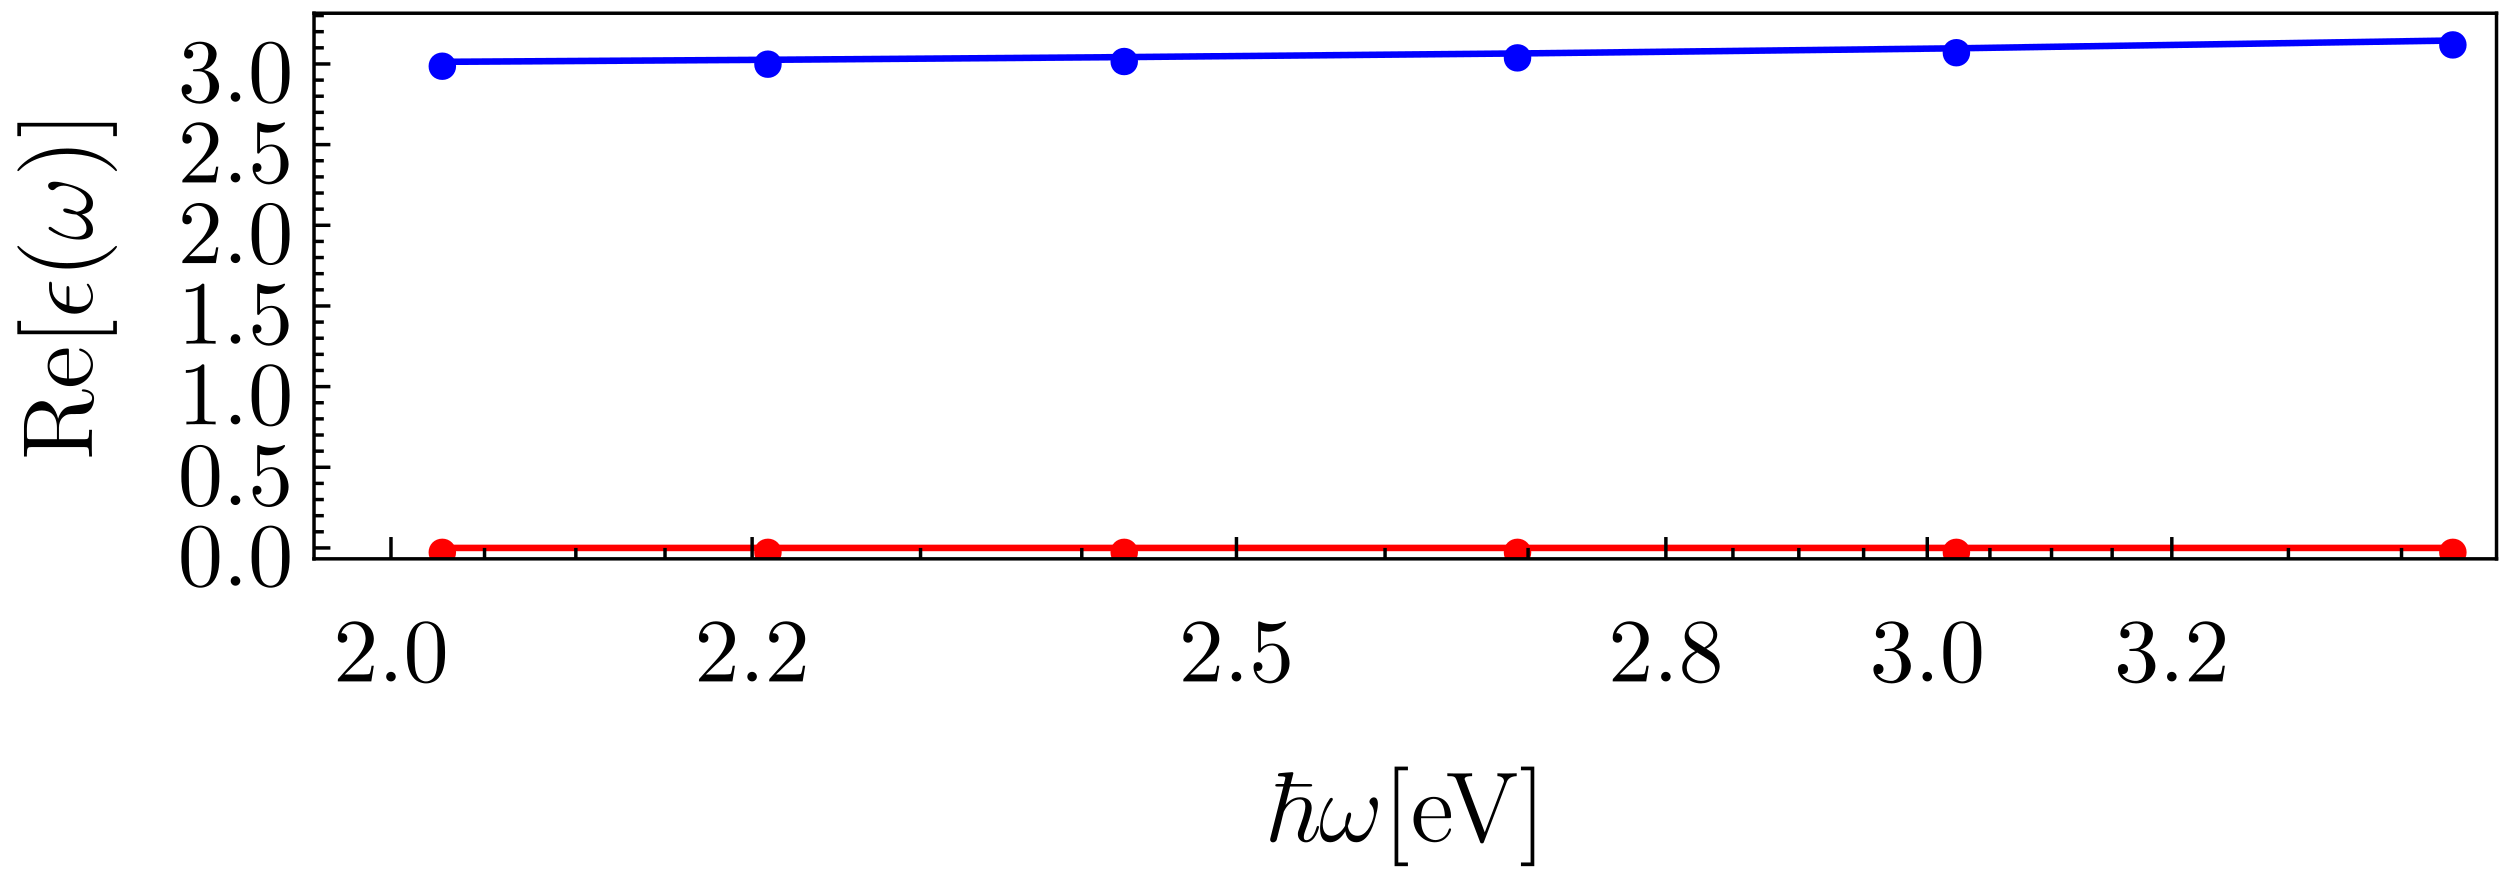 <?xml version="1.0" encoding="UTF-8"?>
<svg xmlns="http://www.w3.org/2000/svg" xmlns:xlink="http://www.w3.org/1999/xlink" width="360pt" height="128pt" viewBox="0 0 360 128" version="1.1">
<defs>
<g>
<symbol overflow="visible" id="glyph0-0">
<path style="stroke:none;" d="M 0.625 0 L 0.625 -8 L 4.375 -8 L 4.375 0 Z M 1.25 -0.625 L 3.75 -0.625 L 3.75 -7.375 L 1.25 -7.375 Z M 1.25 -0.625 "/>
</symbol>
<symbol overflow="visible" id="glyph0-1">
<path style="stroke:none;" d="M 4.98 -2.832 C 4.98 -2.551 4.926 -2.293 4.824 -2.055 C 4.719 -1.812 4.578 -1.605 4.402 -1.43 C 4.223 -1.25 4.016 -1.109 3.773 -1.012 C 3.531 -0.906 3.273 -0.855 3 -0.859 C 2.715 -0.855 2.449 -0.906 2.211 -1.008 C 1.969 -1.105 1.762 -1.242 1.586 -1.418 C 1.41 -1.594 1.273 -1.801 1.172 -2.043 C 1.07 -2.281 1.02 -2.543 1.02 -2.832 C 1.02 -3.113 1.07 -3.375 1.172 -3.617 C 1.273 -3.855 1.41 -4.066 1.586 -4.242 C 1.762 -4.418 1.969 -4.555 2.211 -4.656 C 2.449 -4.754 2.715 -4.805 3 -4.809 C 3.273 -4.805 3.531 -4.754 3.773 -4.656 C 4.016 -4.551 4.223 -4.41 4.402 -4.234 C 4.578 -4.051 4.719 -3.84 4.824 -3.605 C 4.926 -3.363 4.98 -3.105 4.98 -2.832 Z M 4.98 -2.832 "/>
</symbol>
<symbol overflow="visible" id="glyph1-0">
<path style="stroke:none;" d=""/>
</symbol>
<symbol overflow="visible" id="glyph1-1">
<path style="stroke:none;" d="M 5.836 -2.262 L 5.512 -2.262 C 5.477 -2.055 5.438 -1.836 5.395 -1.609 C 5.344 -1.379 5.289 -1.211 5.227 -1.105 C 5.188 -1.07 5.086 -1.047 4.93 -1.031 C 4.766 -1.016 4.598 -1.004 4.418 -1.004 C 4.238 -0.996 4.094 -0.996 3.992 -1 L 1.652 -1 L 3.027 -2.34 C 3.699 -2.926 4.242 -3.426 4.656 -3.832 C 5.066 -4.238 5.367 -4.617 5.559 -4.973 C 5.742 -5.32 5.836 -5.707 5.836 -6.137 C 5.82 -6.887 5.559 -7.492 5.051 -7.949 C 4.543 -8.406 3.887 -8.641 3.082 -8.656 C 2.59 -8.645 2.16 -8.527 1.797 -8.305 C 1.434 -8.074 1.152 -7.785 0.953 -7.43 C 0.754 -7.07 0.652 -6.695 0.652 -6.305 C 0.656 -6.066 0.715 -5.895 0.82 -5.793 C 0.926 -5.688 1.031 -5.625 1.145 -5.602 C 1.25 -5.578 1.316 -5.57 1.34 -5.578 C 1.461 -5.57 1.602 -5.617 1.758 -5.723 C 1.914 -5.82 2 -6 2.016 -6.266 C 2.016 -6.438 1.957 -6.594 1.84 -6.73 C 1.723 -6.859 1.551 -6.93 1.324 -6.941 C 1.273 -6.938 1.234 -6.938 1.215 -6.938 C 1.191 -6.938 1.172 -6.934 1.156 -6.93 C 1.309 -7.352 1.547 -7.68 1.863 -7.91 C 2.176 -8.137 2.523 -8.25 2.91 -8.254 C 3.305 -8.246 3.633 -8.141 3.891 -7.941 C 4.148 -7.738 4.34 -7.48 4.465 -7.16 C 4.59 -6.84 4.652 -6.496 4.656 -6.137 C 4.641 -5.605 4.5 -5.098 4.238 -4.609 C 3.973 -4.117 3.656 -3.668 3.289 -3.262 L 0.793 -0.48 C 0.723 -0.418 0.684 -0.359 0.668 -0.305 C 0.652 -0.25 0.645 -0.148 0.652 0 L 5.473 0 Z M 5.836 -2.262 "/>
</symbol>
<symbol overflow="visible" id="glyph1-2">
<path style="stroke:none;" d="M 2.496 -0.688 C 2.488 -0.879 2.418 -1.043 2.293 -1.176 C 2.16 -1.305 2 -1.371 1.809 -1.379 C 1.609 -1.371 1.445 -1.305 1.32 -1.176 C 1.188 -1.043 1.121 -0.879 1.117 -0.688 C 1.121 -0.492 1.188 -0.332 1.32 -0.203 C 1.445 -0.07 1.609 -0.004 1.809 0 C 2 -0.004 2.16 -0.07 2.293 -0.203 C 2.418 -0.332 2.488 -0.492 2.496 -0.688 Z M 2.496 -0.688 "/>
</symbol>
<symbol overflow="visible" id="glyph1-3">
<path style="stroke:none;" d="M 5.98 -4.16 C 5.984 -4.68 5.953 -5.195 5.887 -5.711 C 5.82 -6.223 5.68 -6.719 5.461 -7.203 C 5.141 -7.805 4.766 -8.203 4.336 -8.398 C 3.906 -8.586 3.543 -8.672 3.25 -8.656 C 2.844 -8.664 2.434 -8.559 2.023 -8.336 C 1.609 -8.109 1.266 -7.703 0.988 -7.113 C 0.781 -6.66 0.648 -6.184 0.59 -5.688 C 0.527 -5.188 0.5 -4.68 0.508 -4.16 C 0.496 -3.664 0.527 -3.141 0.602 -2.598 C 0.668 -2.051 0.832 -1.527 1.094 -1.027 C 1.383 -0.508 1.73 -0.16 2.133 0.023 C 2.535 0.207 2.902 0.293 3.238 0.285 C 3.602 0.297 3.992 0.203 4.414 -0.004 C 4.832 -0.211 5.195 -0.617 5.5 -1.223 C 5.699 -1.672 5.832 -2.145 5.895 -2.641 C 5.957 -3.137 5.984 -3.645 5.98 -4.16 Z M 4.902 -4.316 C 4.902 -3.828 4.895 -3.359 4.883 -2.914 C 4.867 -2.465 4.828 -2.035 4.758 -1.625 C 4.645 -1.012 4.438 -0.586 4.145 -0.348 C 3.844 -0.105 3.543 0.008 3.238 0 C 2.965 0.012 2.68 -0.094 2.379 -0.316 C 2.078 -0.543 1.859 -0.961 1.727 -1.574 C 1.656 -1.977 1.613 -2.434 1.602 -2.949 C 1.586 -3.457 1.582 -3.914 1.586 -4.316 C 1.582 -4.734 1.586 -5.148 1.598 -5.559 C 1.605 -5.969 1.637 -6.352 1.688 -6.707 C 1.777 -7.211 1.922 -7.582 2.125 -7.824 C 2.324 -8.059 2.531 -8.215 2.746 -8.285 C 2.953 -8.352 3.117 -8.379 3.238 -8.371 C 3.383 -8.375 3.559 -8.34 3.77 -8.262 C 3.973 -8.184 4.172 -8.035 4.359 -7.816 C 4.543 -7.598 4.68 -7.273 4.773 -6.852 C 4.832 -6.477 4.867 -6.066 4.883 -5.617 C 4.895 -5.168 4.902 -4.734 4.902 -4.316 Z M 4.902 -4.316 "/>
</symbol>
<symbol overflow="visible" id="glyph1-4">
<path style="stroke:none;" d="M 5.836 -2.613 C 5.828 -3.137 5.719 -3.609 5.508 -4.039 C 5.293 -4.461 5 -4.805 4.629 -5.062 C 4.258 -5.32 3.836 -5.453 3.367 -5.461 C 3.051 -5.461 2.754 -5.406 2.48 -5.297 C 2.199 -5.188 1.945 -5.02 1.719 -4.797 L 1.719 -7.332 C 1.848 -7.285 2.012 -7.25 2.211 -7.219 C 2.402 -7.184 2.605 -7.164 2.82 -7.164 C 3.352 -7.176 3.805 -7.281 4.18 -7.477 C 4.551 -7.672 4.836 -7.875 5.035 -8.09 C 5.227 -8.301 5.324 -8.441 5.328 -8.516 C 5.324 -8.551 5.316 -8.586 5.297 -8.613 C 5.273 -8.641 5.238 -8.652 5.199 -8.656 C 5.195 -8.656 5.188 -8.656 5.172 -8.652 C 5.152 -8.645 5.129 -8.633 5.098 -8.617 C 4.965 -8.551 4.746 -8.473 4.441 -8.387 C 4.137 -8.293 3.766 -8.246 3.328 -8.242 C 3.066 -8.238 2.789 -8.266 2.496 -8.32 C 2.203 -8.375 1.902 -8.469 1.598 -8.605 C 1.543 -8.621 1.504 -8.633 1.48 -8.637 C 1.453 -8.641 1.441 -8.641 1.441 -8.645 C 1.379 -8.641 1.34 -8.617 1.328 -8.566 C 1.312 -8.512 1.309 -8.434 1.312 -8.332 L 1.312 -4.484 C 1.309 -4.367 1.316 -4.281 1.336 -4.227 C 1.352 -4.168 1.402 -4.145 1.496 -4.148 C 1.535 -4.148 1.57 -4.156 1.594 -4.176 C 1.617 -4.195 1.641 -4.227 1.664 -4.266 C 1.711 -4.34 1.797 -4.445 1.93 -4.59 C 2.055 -4.73 2.234 -4.863 2.469 -4.984 C 2.695 -5.102 2.988 -5.164 3.34 -5.176 C 3.676 -5.152 3.93 -5.043 4.105 -4.844 C 4.281 -4.645 4.395 -4.477 4.445 -4.344 C 4.543 -4.102 4.609 -3.852 4.641 -3.586 C 4.672 -3.32 4.684 -3.023 4.68 -2.703 C 4.684 -2.461 4.672 -2.176 4.641 -1.848 C 4.609 -1.512 4.516 -1.203 4.367 -0.922 C 4.207 -0.664 4.012 -0.461 3.777 -0.309 C 3.539 -0.156 3.273 -0.078 2.977 -0.078 C 2.492 -0.086 2.082 -0.234 1.746 -0.52 C 1.41 -0.797 1.184 -1.137 1.066 -1.535 C 1.082 -1.527 1.105 -1.52 1.137 -1.516 C 1.168 -1.508 1.215 -1.504 1.285 -1.508 C 1.496 -1.512 1.66 -1.582 1.773 -1.711 C 1.879 -1.836 1.934 -1.98 1.938 -2.145 C 1.934 -2.309 1.879 -2.453 1.773 -2.578 C 1.66 -2.703 1.496 -2.77 1.285 -2.781 C 1.176 -2.785 1.047 -2.746 0.898 -2.66 C 0.742 -2.57 0.66 -2.379 0.652 -2.094 C 0.648 -1.707 0.742 -1.336 0.934 -0.977 C 1.121 -0.613 1.395 -0.316 1.746 -0.082 C 2.098 0.152 2.516 0.273 3.004 0.285 C 3.508 0.277 3.977 0.152 4.406 -0.098 C 4.832 -0.348 5.172 -0.691 5.434 -1.129 C 5.691 -1.562 5.828 -2.059 5.836 -2.613 Z M 5.836 -2.613 "/>
</symbol>
<symbol overflow="visible" id="glyph1-5">
<path style="stroke:none;" d="M 5.941 -2.184 C 5.941 -2.418 5.895 -2.676 5.805 -2.953 C 5.711 -3.227 5.543 -3.5 5.305 -3.781 C 5.191 -3.906 5.051 -4.031 4.879 -4.152 C 4.703 -4.27 4.414 -4.453 4.016 -4.707 C 4.488 -4.941 4.867 -5.23 5.152 -5.57 C 5.434 -5.906 5.582 -6.289 5.59 -6.723 C 5.582 -7.117 5.465 -7.461 5.246 -7.754 C 5.02 -8.039 4.734 -8.262 4.383 -8.422 C 4.027 -8.574 3.648 -8.652 3.25 -8.656 C 2.582 -8.641 2.027 -8.434 1.586 -8.027 C 1.141 -7.621 0.91 -7.105 0.898 -6.488 C 0.883 -6.359 0.91 -6.168 0.977 -5.914 C 1.039 -5.652 1.203 -5.367 1.469 -5.059 C 1.551 -4.969 1.688 -4.859 1.875 -4.73 C 2.062 -4.594 2.242 -4.469 2.418 -4.355 C 2.156 -4.227 1.883 -4.059 1.598 -3.852 C 1.309 -3.641 1.062 -3.383 0.863 -3.07 C 0.656 -2.758 0.551 -2.387 0.547 -1.961 C 0.551 -1.496 0.684 -1.098 0.941 -0.766 C 1.195 -0.43 1.527 -0.176 1.934 0.008 C 2.34 0.188 2.773 0.281 3.238 0.285 C 3.992 0.266 4.625 0.031 5.141 -0.426 C 5.648 -0.883 5.918 -1.469 5.941 -2.184 Z M 5.02 -6.723 C 5.012 -6.348 4.895 -6.008 4.668 -5.703 C 4.438 -5.391 4.125 -5.125 3.73 -4.902 L 2.117 -5.941 C 1.828 -6.141 1.648 -6.336 1.57 -6.531 C 1.492 -6.723 1.457 -6.879 1.469 -6.996 C 1.48 -7.395 1.66 -7.715 2.004 -7.961 C 2.348 -8.199 2.758 -8.324 3.238 -8.332 C 3.727 -8.324 4.141 -8.172 4.484 -7.879 C 4.82 -7.582 5 -7.195 5.02 -6.723 Z M 5.293 -1.715 C 5.27 -1.223 5.062 -0.828 4.672 -0.535 C 4.273 -0.234 3.801 -0.082 3.25 -0.078 C 2.672 -0.086 2.188 -0.266 1.801 -0.613 C 1.41 -0.961 1.211 -1.41 1.195 -1.961 C 1.188 -2.344 1.301 -2.727 1.543 -3.113 C 1.777 -3.496 2.168 -3.848 2.715 -4.16 L 4.316 -3.145 C 4.516 -3.023 4.723 -2.852 4.941 -2.633 C 5.152 -2.406 5.27 -2.102 5.293 -1.715 Z M 5.293 -1.715 "/>
</symbol>
<symbol overflow="visible" id="glyph1-6">
<path style="stroke:none;" d="M 5.941 -2.223 C 5.934 -2.766 5.738 -3.258 5.359 -3.695 C 4.98 -4.129 4.449 -4.422 3.77 -4.574 C 4.309 -4.758 4.746 -5.055 5.078 -5.465 C 5.406 -5.875 5.578 -6.34 5.59 -6.863 C 5.566 -7.402 5.324 -7.836 4.863 -8.16 C 4.398 -8.48 3.844 -8.645 3.199 -8.656 C 2.527 -8.641 1.977 -8.473 1.555 -8.145 C 1.125 -7.812 0.906 -7.395 0.898 -6.891 C 0.898 -6.672 0.961 -6.504 1.086 -6.391 C 1.207 -6.273 1.367 -6.215 1.562 -6.215 C 1.762 -6.219 1.922 -6.281 2.043 -6.406 C 2.156 -6.523 2.215 -6.684 2.223 -6.879 C 2.199 -7.188 2.09 -7.375 1.895 -7.445 C 1.691 -7.512 1.535 -7.539 1.418 -7.527 C 1.637 -7.836 1.914 -8.051 2.258 -8.168 C 2.594 -8.285 2.891 -8.34 3.145 -8.332 C 3.43 -8.344 3.703 -8.246 3.969 -8.043 C 4.23 -7.836 4.375 -7.449 4.395 -6.879 C 4.398 -6.781 4.379 -6.582 4.336 -6.289 C 4.293 -5.992 4.191 -5.695 4.031 -5.395 C 3.828 -5.094 3.625 -4.906 3.426 -4.828 C 3.219 -4.75 3.035 -4.711 2.871 -4.719 C 2.809 -4.707 2.723 -4.699 2.613 -4.691 C 2.504 -4.68 2.422 -4.676 2.367 -4.68 C 2.312 -4.672 2.266 -4.66 2.23 -4.645 C 2.191 -4.625 2.172 -4.586 2.172 -4.523 C 2.168 -4.453 2.191 -4.41 2.246 -4.398 C 2.293 -4.383 2.375 -4.379 2.484 -4.383 L 3.055 -4.383 C 3.582 -4.371 3.973 -4.168 4.227 -3.781 C 4.477 -3.387 4.602 -2.867 4.602 -2.223 C 4.59 -1.637 4.508 -1.191 4.348 -0.879 C 4.184 -0.566 3.988 -0.352 3.766 -0.238 C 3.539 -0.121 3.328 -0.066 3.133 -0.078 C 2.832 -0.066 2.488 -0.137 2.098 -0.281 C 1.707 -0.426 1.387 -0.688 1.145 -1.066 C 1.375 -1.035 1.574 -1.082 1.742 -1.215 C 1.906 -1.34 1.996 -1.531 2.004 -1.781 C 1.996 -2.016 1.918 -2.195 1.777 -2.32 C 1.633 -2.445 1.465 -2.508 1.273 -2.508 C 1.102 -2.512 0.941 -2.457 0.793 -2.344 C 0.637 -2.23 0.555 -2.031 0.547 -1.754 C 0.562 -1.148 0.824 -0.66 1.328 -0.289 C 1.824 0.086 2.438 0.273 3.172 0.285 C 3.703 0.277 4.18 0.16 4.594 -0.07 C 5.008 -0.301 5.332 -0.605 5.574 -0.984 C 5.809 -1.359 5.934 -1.77 5.941 -2.223 Z M 5.941 -2.223 "/>
</symbol>
<symbol overflow="visible" id="glyph1-7">
<path style="stroke:none;" d="M 5.445 0 L 5.445 -0.402 L 5.031 -0.402 C 4.645 -0.398 4.367 -0.418 4.195 -0.457 C 4.023 -0.496 3.914 -0.559 3.875 -0.652 C 3.828 -0.738 3.812 -0.863 3.82 -1.027 L 3.82 -8.32 C 3.828 -8.469 3.816 -8.562 3.785 -8.605 C 3.754 -8.641 3.664 -8.656 3.523 -8.656 C 3.242 -8.383 2.949 -8.188 2.645 -8.07 C 2.332 -7.949 2.043 -7.879 1.777 -7.855 C 1.504 -7.828 1.297 -7.816 1.156 -7.824 L 1.156 -7.422 C 1.297 -7.414 1.531 -7.43 1.852 -7.465 C 2.172 -7.5 2.508 -7.598 2.859 -7.762 L 2.859 -1.027 C 2.867 -0.867 2.848 -0.746 2.805 -0.656 C 2.762 -0.562 2.656 -0.496 2.484 -0.461 C 2.312 -0.418 2.035 -0.398 1.652 -0.402 L 1.234 -0.402 L 1.234 0 C 1.395 -0.012 1.605 -0.02 1.867 -0.027 C 2.129 -0.031 2.395 -0.035 2.664 -0.035 C 2.934 -0.035 3.16 -0.035 3.34 -0.039 C 3.52 -0.035 3.742 -0.035 4.016 -0.035 C 4.281 -0.035 4.547 -0.031 4.812 -0.027 C 5.07 -0.02 5.281 -0.012 5.445 0 Z M 5.445 0 "/>
</symbol>
</g>
<clipPath id="clip1">
  <path d="M 59 1.68 L 358 1.68 L 358 14 L 59 14 Z M 59 1.68 "/>
</clipPath>
<clipPath id="clip2">
  <path d="M 61 77 L 66 77 L 66 80.398 L 61 80.398 Z M 61 77 "/>
</clipPath>
<clipPath id="clip3">
  <path d="M 108 77 L 113 77 L 113 80.398 L 108 80.398 Z M 108 77 "/>
</clipPath>
<clipPath id="clip4">
  <path d="M 159 77 L 164 77 L 164 80.398 L 159 80.398 Z M 159 77 "/>
</clipPath>
<clipPath id="clip5">
  <path d="M 216 77 L 221 77 L 221 80.398 L 216 80.398 Z M 216 77 "/>
</clipPath>
<clipPath id="clip6">
  <path d="M 279 77 L 284 77 L 284 80.398 L 279 80.398 Z M 279 77 "/>
</clipPath>
<clipPath id="clip7">
  <path d="M 351 77 L 356 77 L 356 80.398 L 351 80.398 Z M 351 77 "/>
</clipPath>
</defs>
<g id="surface46">
<g clip-path="url(#clip1)" clip-rule="nonzero">
<path style="fill:none;stroke-width:0.943;stroke-linecap:square;stroke-linejoin:miter;stroke:rgb(0%,0%,99.998%);stroke-opacity:1;stroke-miterlimit:3.25;" d="M 63.695 8.902 L 110.586 8.609 L 161.891 8.223 L 218.523 7.699 L 281.723 6.957 L 353.215 5.832 "/>
</g>
<path style="fill:none;stroke-width:0.943;stroke-linecap:square;stroke-linejoin:miter;stroke:rgb(99.998%,0%,0%);stroke-opacity:1;stroke-miterlimit:3.25;" d="M 63.695 78.902 L 353.215 78.902 "/>
<g style="fill:rgb(0%,0%,99.998%);fill-opacity:1;">
  <use xlink:href="#glyph0-1" x="60.695" y="12.368"/>
</g>
<g style="fill:rgb(0%,0%,99.998%);fill-opacity:1;">
  <use xlink:href="#glyph0-1" x="107.586" y="12.075"/>
</g>
<g style="fill:rgb(0%,0%,99.998%);fill-opacity:1;">
  <use xlink:href="#glyph0-1" x="158.89" y="11.691"/>
</g>
<g style="fill:rgb(0%,0%,99.998%);fill-opacity:1;">
  <use xlink:href="#glyph0-1" x="215.523" y="11.168"/>
</g>
<g style="fill:rgb(0%,0%,99.998%);fill-opacity:1;">
  <use xlink:href="#glyph0-1" x="278.723" y="10.423"/>
</g>
<g style="fill:rgb(0%,0%,99.998%);fill-opacity:1;">
  <use xlink:href="#glyph0-1" x="350.214" y="9.3"/>
</g>
<g clip-path="url(#clip2)" clip-rule="nonzero">
<g style="fill:rgb(99.998%,0%,0%);fill-opacity:1;">
  <use xlink:href="#glyph0-1" x="60.695" y="82.37"/>
</g>
</g>
<g clip-path="url(#clip3)" clip-rule="nonzero">
<g style="fill:rgb(99.998%,0%,0%);fill-opacity:1;">
  <use xlink:href="#glyph0-1" x="107.586" y="82.37"/>
</g>
</g>
<g clip-path="url(#clip4)" clip-rule="nonzero">
<g style="fill:rgb(99.998%,0%,0%);fill-opacity:1;">
  <use xlink:href="#glyph0-1" x="158.89" y="82.37"/>
</g>
</g>
<g clip-path="url(#clip5)" clip-rule="nonzero">
<g style="fill:rgb(99.998%,0%,0%);fill-opacity:1;">
  <use xlink:href="#glyph0-1" x="215.523" y="82.37"/>
</g>
</g>
<g clip-path="url(#clip6)" clip-rule="nonzero">
<g style="fill:rgb(99.998%,0%,0%);fill-opacity:1;">
  <use xlink:href="#glyph0-1" x="278.723" y="82.37"/>
</g>
</g>
<g clip-path="url(#clip7)" clip-rule="nonzero">
<g style="fill:rgb(99.998%,0%,0%);fill-opacity:1;">
  <use xlink:href="#glyph0-1" x="350.214" y="82.37"/>
</g>
</g>
<path style="fill:none;stroke-width:0.5;stroke-linecap:square;stroke-linejoin:miter;stroke:rgb(0%,0%,0%);stroke-opacity:1;stroke-miterlimit:3.25;" d="M 359.5 80.473 L 45.219 80.473 "/>
<path style="fill:none;stroke-width:0.5;stroke-linecap:square;stroke-linejoin:miter;stroke:rgb(0%,0%,0%);stroke-opacity:1;stroke-miterlimit:3.25;" d="M 45.219 80.473 L 45.219 1.906 "/>
<path style="fill:none;stroke-width:0.5;stroke-linecap:square;stroke-linejoin:miter;stroke:rgb(0%,0%,0%);stroke-opacity:1;stroke-miterlimit:3.25;" d="M 45.219 1.906 L 359.5 1.906 "/>
<path style="fill:none;stroke-width:0.5;stroke-linecap:square;stroke-linejoin:miter;stroke:rgb(0%,0%,0%);stroke-opacity:1;stroke-miterlimit:3.25;" d="M 359.5 1.906 L 359.5 80.473 "/>
<path style="fill:none;stroke-width:0.5;stroke-linecap:butt;stroke-linejoin:miter;stroke:rgb(0%,0%,0%);stroke-opacity:1;stroke-miterlimit:3.25;" d="M 56.301 80.473 L 56.301 77.332 "/>
<g style="fill:rgb(0%,0%,0%);fill-opacity:1;">
  <use xlink:href="#glyph1-1" x="47.994" y="98.125"/>
  <use xlink:href="#glyph1-2" x="54.494" y="98.125"/>
  <use xlink:href="#glyph1-3" x="58.108" y="98.125"/>
</g>
<path style="fill:none;stroke-width:0.5;stroke-linecap:butt;stroke-linejoin:miter;stroke:rgb(0%,0%,0%);stroke-opacity:1;stroke-miterlimit:3.25;" d="M 108.305 80.473 L 108.305 77.332 "/>
<g style="fill:rgb(0%,0%,0%);fill-opacity:1;">
  <use xlink:href="#glyph1-1" x="99.997" y="98.125"/>
  <use xlink:href="#glyph1-2" x="106.497" y="98.125"/>
  <use xlink:href="#glyph1-1" x="110.111" y="98.125"/>
</g>
<path style="fill:none;stroke-width:0.5;stroke-linecap:butt;stroke-linejoin:miter;stroke:rgb(0%,0%,0%);stroke-opacity:1;stroke-miterlimit:3.25;" d="M 178.051 80.473 L 178.051 77.332 "/>
<g style="fill:rgb(0%,0%,0%);fill-opacity:1;">
  <use xlink:href="#glyph1-1" x="169.745" y="98.125"/>
  <use xlink:href="#glyph1-2" x="176.245" y="98.125"/>
  <use xlink:href="#glyph1-4" x="179.859" y="98.125"/>
</g>
<path style="fill:none;stroke-width:0.5;stroke-linecap:butt;stroke-linejoin:miter;stroke:rgb(0%,0%,0%);stroke-opacity:1;stroke-miterlimit:3.25;" d="M 239.887 80.473 L 239.887 77.332 "/>
<g style="fill:rgb(0%,0%,0%);fill-opacity:1;">
  <use xlink:href="#glyph1-1" x="231.579" y="98.125"/>
  <use xlink:href="#glyph1-2" x="238.079" y="98.125"/>
  <use xlink:href="#glyph1-5" x="241.693" y="98.125"/>
</g>
<path style="fill:none;stroke-width:0.5;stroke-linecap:butt;stroke-linejoin:miter;stroke:rgb(0%,0%,0%);stroke-opacity:1;stroke-miterlimit:3.25;" d="M 277.527 80.473 L 277.527 77.332 "/>
<g style="fill:rgb(0%,0%,0%);fill-opacity:1;">
  <use xlink:href="#glyph1-6" x="269.222" y="98.125"/>
  <use xlink:href="#glyph1-2" x="275.722" y="98.125"/>
  <use xlink:href="#glyph1-3" x="279.336" y="98.125"/>
</g>
<path style="fill:none;stroke-width:0.5;stroke-linecap:butt;stroke-linejoin:miter;stroke:rgb(0%,0%,0%);stroke-opacity:1;stroke-miterlimit:3.25;" d="M 312.742 80.473 L 312.742 77.332 "/>
<g style="fill:rgb(0%,0%,0%);fill-opacity:1;">
  <use xlink:href="#glyph1-6" x="304.436" y="98.125"/>
  <use xlink:href="#glyph1-2" x="310.936" y="98.125"/>
  <use xlink:href="#glyph1-1" x="314.55" y="98.125"/>
</g>
<path style="fill:none;stroke-width:0.5;stroke-linecap:butt;stroke-linejoin:miter;stroke:rgb(0%,0%,0%);stroke-opacity:1;stroke-miterlimit:3.25;" d="M 69.773 80.473 L 69.773 78.902 "/>
<path style="fill:none;stroke-width:0.5;stroke-linecap:butt;stroke-linejoin:miter;stroke:rgb(0%,0%,0%);stroke-opacity:1;stroke-miterlimit:3.25;" d="M 82.922 80.473 L 82.922 78.902 "/>
<path style="fill:none;stroke-width:0.5;stroke-linecap:butt;stroke-linejoin:miter;stroke:rgb(0%,0%,0%);stroke-opacity:1;stroke-miterlimit:3.25;" d="M 95.762 80.473 L 95.762 78.902 "/>
<path style="fill:none;stroke-width:0.5;stroke-linecap:butt;stroke-linejoin:miter;stroke:rgb(0%,0%,0%);stroke-opacity:1;stroke-miterlimit:3.25;" d="M 132.559 80.473 L 132.559 78.902 "/>
<path style="fill:none;stroke-width:0.5;stroke-linecap:butt;stroke-linejoin:miter;stroke:rgb(0%,0%,0%);stroke-opacity:1;stroke-miterlimit:3.25;" d="M 155.777 80.473 L 155.777 78.902 "/>
<path style="fill:none;stroke-width:0.5;stroke-linecap:butt;stroke-linejoin:miter;stroke:rgb(0%,0%,0%);stroke-opacity:1;stroke-miterlimit:3.25;" d="M 199.449 80.473 L 199.449 78.902 "/>
<path style="fill:none;stroke-width:0.5;stroke-linecap:butt;stroke-linejoin:miter;stroke:rgb(0%,0%,0%);stroke-opacity:1;stroke-miterlimit:3.25;" d="M 220.043 80.473 L 220.043 78.902 "/>
<path style="fill:none;stroke-width:0.5;stroke-linecap:butt;stroke-linejoin:miter;stroke:rgb(0%,0%,0%);stroke-opacity:1;stroke-miterlimit:3.25;" d="M 249.543 80.473 L 249.543 78.902 "/>
<path style="fill:none;stroke-width:0.5;stroke-linecap:butt;stroke-linejoin:miter;stroke:rgb(0%,0%,0%);stroke-opacity:1;stroke-miterlimit:3.25;" d="M 259.031 80.473 L 259.031 78.902 "/>
<path style="fill:none;stroke-width:0.5;stroke-linecap:butt;stroke-linejoin:miter;stroke:rgb(0%,0%,0%);stroke-opacity:1;stroke-miterlimit:3.25;" d="M 268.359 80.473 L 268.359 78.902 "/>
<path style="fill:none;stroke-width:0.5;stroke-linecap:butt;stroke-linejoin:miter;stroke:rgb(0%,0%,0%);stroke-opacity:1;stroke-miterlimit:3.25;" d="M 286.547 80.473 L 286.547 78.902 "/>
<path style="fill:none;stroke-width:0.5;stroke-linecap:butt;stroke-linejoin:miter;stroke:rgb(0%,0%,0%);stroke-opacity:1;stroke-miterlimit:3.25;" d="M 295.422 80.473 L 295.422 78.902 "/>
<path style="fill:none;stroke-width:0.5;stroke-linecap:butt;stroke-linejoin:miter;stroke:rgb(0%,0%,0%);stroke-opacity:1;stroke-miterlimit:3.25;" d="M 304.148 80.473 L 304.148 78.902 "/>
<path style="fill:none;stroke-width:0.5;stroke-linecap:butt;stroke-linejoin:miter;stroke:rgb(0%,0%,0%);stroke-opacity:1;stroke-miterlimit:3.25;" d="M 329.531 80.473 L 329.531 78.902 "/>
<path style="fill:none;stroke-width:0.5;stroke-linecap:butt;stroke-linejoin:miter;stroke:rgb(0%,0%,0%);stroke-opacity:1;stroke-miterlimit:3.25;" d="M 345.82 80.473 L 345.82 78.902 "/>
<path style="fill:none;stroke-width:0.5;stroke-linecap:butt;stroke-linejoin:miter;stroke:rgb(0%,0%,0%);stroke-opacity:1;stroke-miterlimit:3.25;" d="M 45.219 78.902 L 47.578 78.902 "/>
<g style="fill:rgb(0%,0%,0%);fill-opacity:1;">
  <use xlink:href="#glyph1-3" x="25.606" y="84.343"/>
  <use xlink:href="#glyph1-2" x="32.106" y="84.343"/>
  <use xlink:href="#glyph1-3" x="35.72" y="84.343"/>
</g>
<path style="fill:none;stroke-width:0.5;stroke-linecap:butt;stroke-linejoin:miter;stroke:rgb(0%,0%,0%);stroke-opacity:1;stroke-miterlimit:3.25;" d="M 45.219 76.578 L 46.633 76.578 "/>
<path style="fill:none;stroke-width:0.5;stroke-linecap:butt;stroke-linejoin:miter;stroke:rgb(0%,0%,0%);stroke-opacity:1;stroke-miterlimit:3.25;" d="M 45.219 74.258 L 46.633 74.258 "/>
<path style="fill:none;stroke-width:0.5;stroke-linecap:butt;stroke-linejoin:miter;stroke:rgb(0%,0%,0%);stroke-opacity:1;stroke-miterlimit:3.25;" d="M 45.219 71.934 L 46.633 71.934 "/>
<path style="fill:none;stroke-width:0.5;stroke-linecap:butt;stroke-linejoin:miter;stroke:rgb(0%,0%,0%);stroke-opacity:1;stroke-miterlimit:3.25;" d="M 45.219 69.609 L 46.633 69.609 "/>
<path style="fill:none;stroke-width:0.5;stroke-linecap:butt;stroke-linejoin:miter;stroke:rgb(0%,0%,0%);stroke-opacity:1;stroke-miterlimit:3.25;" d="M 45.219 67.289 L 47.578 67.289 "/>
<g style="fill:rgb(0%,0%,0%);fill-opacity:1;">
  <use xlink:href="#glyph1-3" x="25.606" y="72.728"/>
  <use xlink:href="#glyph1-2" x="32.106" y="72.728"/>
  <use xlink:href="#glyph1-4" x="35.72" y="72.728"/>
</g>
<path style="fill:none;stroke-width:0.5;stroke-linecap:butt;stroke-linejoin:miter;stroke:rgb(0%,0%,0%);stroke-opacity:1;stroke-miterlimit:3.25;" d="M 45.219 64.965 L 46.633 64.965 "/>
<path style="fill:none;stroke-width:0.5;stroke-linecap:butt;stroke-linejoin:miter;stroke:rgb(0%,0%,0%);stroke-opacity:1;stroke-miterlimit:3.25;" d="M 45.219 62.641 L 46.633 62.641 "/>
<path style="fill:none;stroke-width:0.5;stroke-linecap:butt;stroke-linejoin:miter;stroke:rgb(0%,0%,0%);stroke-opacity:1;stroke-miterlimit:3.25;" d="M 45.219 60.316 L 46.633 60.316 "/>
<path style="fill:none;stroke-width:0.5;stroke-linecap:butt;stroke-linejoin:miter;stroke:rgb(0%,0%,0%);stroke-opacity:1;stroke-miterlimit:3.25;" d="M 45.219 57.996 L 46.633 57.996 "/>
<path style="fill:none;stroke-width:0.5;stroke-linecap:butt;stroke-linejoin:miter;stroke:rgb(0%,0%,0%);stroke-opacity:1;stroke-miterlimit:3.25;" d="M 45.219 55.672 L 47.578 55.672 "/>
<g style="fill:rgb(0%,0%,0%);fill-opacity:1;">
  <use xlink:href="#glyph1-7" x="25.606" y="61.113"/>
  <use xlink:href="#glyph1-2" x="32.106" y="61.113"/>
  <use xlink:href="#glyph1-3" x="35.72" y="61.113"/>
</g>
<path style="fill:none;stroke-width:0.5;stroke-linecap:butt;stroke-linejoin:miter;stroke:rgb(0%,0%,0%);stroke-opacity:1;stroke-miterlimit:3.25;" d="M 45.219 53.348 L 46.633 53.348 "/>
<path style="fill:none;stroke-width:0.5;stroke-linecap:butt;stroke-linejoin:miter;stroke:rgb(0%,0%,0%);stroke-opacity:1;stroke-miterlimit:3.25;" d="M 45.219 51.027 L 46.633 51.027 "/>
<path style="fill:none;stroke-width:0.5;stroke-linecap:butt;stroke-linejoin:miter;stroke:rgb(0%,0%,0%);stroke-opacity:1;stroke-miterlimit:3.25;" d="M 45.219 48.703 L 46.633 48.703 "/>
<path style="fill:none;stroke-width:0.5;stroke-linecap:butt;stroke-linejoin:miter;stroke:rgb(0%,0%,0%);stroke-opacity:1;stroke-miterlimit:3.25;" d="M 45.219 46.379 L 46.633 46.379 "/>
<path style="fill:none;stroke-width:0.5;stroke-linecap:butt;stroke-linejoin:miter;stroke:rgb(0%,0%,0%);stroke-opacity:1;stroke-miterlimit:3.25;" d="M 45.219 44.059 L 47.578 44.059 "/>
<g style="fill:rgb(0%,0%,0%);fill-opacity:1;">
  <use xlink:href="#glyph1-7" x="25.606" y="49.497"/>
  <use xlink:href="#glyph1-2" x="32.106" y="49.497"/>
  <use xlink:href="#glyph1-4" x="35.72" y="49.497"/>
</g>
<path style="fill:none;stroke-width:0.5;stroke-linecap:butt;stroke-linejoin:miter;stroke:rgb(0%,0%,0%);stroke-opacity:1;stroke-miterlimit:3.25;" d="M 45.219 41.734 L 46.633 41.734 "/>
<path style="fill:none;stroke-width:0.5;stroke-linecap:butt;stroke-linejoin:miter;stroke:rgb(0%,0%,0%);stroke-opacity:1;stroke-miterlimit:3.25;" d="M 45.219 39.41 L 46.633 39.41 "/>
<path style="fill:none;stroke-width:0.5;stroke-linecap:butt;stroke-linejoin:miter;stroke:rgb(0%,0%,0%);stroke-opacity:1;stroke-miterlimit:3.25;" d="M 45.219 37.086 L 46.633 37.086 "/>
<path style="fill:none;stroke-width:0.5;stroke-linecap:butt;stroke-linejoin:miter;stroke:rgb(0%,0%,0%);stroke-opacity:1;stroke-miterlimit:3.25;" d="M 45.219 34.766 L 46.633 34.766 "/>
<path style="fill:none;stroke-width:0.5;stroke-linecap:butt;stroke-linejoin:miter;stroke:rgb(0%,0%,0%);stroke-opacity:1;stroke-miterlimit:3.25;" d="M 45.219 32.441 L 47.578 32.441 "/>
<g style="fill:rgb(0%,0%,0%);fill-opacity:1;">
  <use xlink:href="#glyph1-1" x="25.606" y="37.882"/>
  <use xlink:href="#glyph1-2" x="32.106" y="37.882"/>
  <use xlink:href="#glyph1-3" x="35.72" y="37.882"/>
</g>
<path style="fill:none;stroke-width:0.5;stroke-linecap:butt;stroke-linejoin:miter;stroke:rgb(0%,0%,0%);stroke-opacity:1;stroke-miterlimit:3.25;" d="M 45.219 30.117 L 46.633 30.117 "/>
<path style="fill:none;stroke-width:0.5;stroke-linecap:butt;stroke-linejoin:miter;stroke:rgb(0%,0%,0%);stroke-opacity:1;stroke-miterlimit:3.25;" d="M 45.219 27.797 L 46.633 27.797 "/>
<path style="fill:none;stroke-width:0.5;stroke-linecap:butt;stroke-linejoin:miter;stroke:rgb(0%,0%,0%);stroke-opacity:1;stroke-miterlimit:3.25;" d="M 45.219 25.473 L 46.633 25.473 "/>
<path style="fill:none;stroke-width:0.5;stroke-linecap:butt;stroke-linejoin:miter;stroke:rgb(0%,0%,0%);stroke-opacity:1;stroke-miterlimit:3.25;" d="M 45.219 23.148 L 46.633 23.148 "/>
<path style="fill:none;stroke-width:0.5;stroke-linecap:butt;stroke-linejoin:miter;stroke:rgb(0%,0%,0%);stroke-opacity:1;stroke-miterlimit:3.25;" d="M 45.219 20.824 L 47.578 20.824 "/>
<g style="fill:rgb(0%,0%,0%);fill-opacity:1;">
  <use xlink:href="#glyph1-1" x="25.606" y="26.266"/>
  <use xlink:href="#glyph1-2" x="32.106" y="26.266"/>
  <use xlink:href="#glyph1-4" x="35.72" y="26.266"/>
</g>
<path style="fill:none;stroke-width:0.5;stroke-linecap:butt;stroke-linejoin:miter;stroke:rgb(0%,0%,0%);stroke-opacity:1;stroke-miterlimit:3.25;" d="M 45.219 18.504 L 46.633 18.504 "/>
<path style="fill:none;stroke-width:0.5;stroke-linecap:butt;stroke-linejoin:miter;stroke:rgb(0%,0%,0%);stroke-opacity:1;stroke-miterlimit:3.25;" d="M 45.219 16.18 L 46.633 16.18 "/>
<path style="fill:none;stroke-width:0.5;stroke-linecap:butt;stroke-linejoin:miter;stroke:rgb(0%,0%,0%);stroke-opacity:1;stroke-miterlimit:3.25;" d="M 45.219 13.855 L 46.633 13.855 "/>
<path style="fill:none;stroke-width:0.5;stroke-linecap:butt;stroke-linejoin:miter;stroke:rgb(0%,0%,0%);stroke-opacity:1;stroke-miterlimit:3.25;" d="M 45.219 11.535 L 46.633 11.535 "/>
<path style="fill:none;stroke-width:0.5;stroke-linecap:butt;stroke-linejoin:miter;stroke:rgb(0%,0%,0%);stroke-opacity:1;stroke-miterlimit:3.25;" d="M 45.219 9.211 L 47.578 9.211 "/>
<g style="fill:rgb(0%,0%,0%);fill-opacity:1;">
  <use xlink:href="#glyph1-6" x="25.606" y="14.651"/>
  <use xlink:href="#glyph1-2" x="32.106" y="14.651"/>
  <use xlink:href="#glyph1-3" x="35.72" y="14.651"/>
</g>
<path style="fill:none;stroke-width:0.5;stroke-linecap:butt;stroke-linejoin:miter;stroke:rgb(0%,0%,0%);stroke-opacity:1;stroke-miterlimit:3.25;" d="M 45.219 6.887 L 46.633 6.887 "/>
<path style="fill:none;stroke-width:0.5;stroke-linecap:butt;stroke-linejoin:miter;stroke:rgb(0%,0%,0%);stroke-opacity:1;stroke-miterlimit:3.25;" d="M 45.219 4.562 L 46.633 4.562 "/>
<path style="fill:none;stroke-width:0.5;stroke-linecap:butt;stroke-linejoin:miter;stroke:rgb(0%,0%,0%);stroke-opacity:1;stroke-miterlimit:3.25;" d="M 45.219 2.242 L 46.633 2.242 "/>
<path style=" stroke:none;fill-rule:evenodd;fill:rgb(0%,0%,0%);fill-opacity:1;" d="M 185.773 113.258 L 188.555 113.258 C 188.797 113.258 188.957 113.258 188.957 113.086 C 188.957 112.898 188.785 112.898 188.512 112.898 L 185.859 112.898 C 185.961 112.539 185.961 112.512 186.047 112.152 C 186.117 111.895 186.246 111.395 186.246 111.363 C 186.246 111.234 186.16 111.191 186.047 111.191 C 185.773 111.191 184.641 111.309 184.297 111.336 C 184.184 111.352 184.023 111.363 184.023 111.637 C 184.023 111.793 184.168 111.793 184.371 111.793 C 185.059 111.793 185.086 111.895 185.086 112.039 C 185.086 112.141 184.957 112.613 184.887 112.898 L 184.082 112.898 C 183.797 112.898 183.637 112.898 183.637 113.086 C 183.637 113.258 183.766 113.258 184.039 113.258 L 184.801 113.258 L 182.965 120.57 C 182.906 120.785 182.906 120.812 182.906 120.898 C 182.906 121.215 183.152 121.301 183.32 121.301 C 183.594 121.301 183.797 121.098 183.852 120.914 C 183.883 120.84 184.039 120.195 184.125 119.836 L 184.453 118.562 C 184.496 118.348 184.641 117.801 184.684 117.586 C 184.754 117.355 184.855 116.914 184.871 116.871 C 184.984 116.625 185.758 115.121 187.191 115.121 C 187.824 115.121 187.969 115.637 187.969 116.109 C 187.969 117 187.309 118.746 187.051 119.406 C 186.965 119.637 186.891 119.836 186.891 120.109 C 186.891 120.855 187.422 121.301 188.066 121.301 C 189.445 121.301 189.945 119.176 189.945 119.09 C 189.945 118.949 189.816 118.949 189.773 118.949 C 189.629 118.949 189.629 118.992 189.559 119.207 C 189.145 120.668 188.496 120.984 188.109 120.984 C 187.84 120.984 187.75 120.812 187.75 120.512 C 187.75 120.152 187.91 119.75 187.996 119.508 C 188.238 118.879 188.883 117.156 188.883 116.355 C 188.883 115.309 188.227 114.805 187.234 114.805 C 186.793 114.805 185.93 114.906 185.113 115.895 Z M 185.773 113.258 "/>
<path style=" stroke:none;fill-rule:evenodd;fill:rgb(0%,0%,0%);fill-opacity:1;" d="M 198.074 117.703 C 198.23 117.086 198.418 116.355 198.418 115.766 C 198.418 115.422 198.348 115.121 198.16 114.934 C 198.074 114.863 197.961 114.82 197.848 114.82 C 197.688 114.82 197.531 114.891 197.402 115.02 C 197.273 115.148 197.199 115.309 197.199 115.449 C 197.199 115.566 197.246 115.68 197.328 115.766 C 197.672 116.082 197.848 116.539 197.848 117.059 C 197.848 117.242 197.816 117.441 197.773 117.645 C 197.445 118.977 196.641 120.352 195.48 120.352 C 194.648 120.352 194.191 119.75 194.09 118.949 C 194.262 118.547 194.402 118.117 194.504 117.703 C 194.531 117.574 194.562 117.43 194.562 117.301 C 194.562 117.129 194.504 117 194.332 117 C 194.074 117 193.961 117.344 193.887 117.645 C 193.773 118.074 193.703 118.504 193.688 118.922 C 193.215 119.738 192.527 120.352 191.711 120.352 C 190.848 120.352 190.477 119.637 190.477 118.734 C 190.477 118.402 190.535 118.059 190.621 117.703 C 190.836 116.84 191.32 116.023 191.883 115.25 C 191.91 115.191 191.926 115.148 191.926 115.094 C 191.926 115.02 191.895 114.949 191.824 114.906 C 191.781 114.891 191.723 114.891 191.723 114.891 C 191.637 114.891 191.551 114.934 191.492 115.004 C 190.906 115.84 190.535 116.738 190.305 117.645 C 190.16 118.219 190.09 118.793 190.09 119.309 C 190.09 120.426 190.477 121.285 191.535 121.285 C 192.457 121.285 193.188 120.613 193.73 119.695 C 193.859 120.625 194.332 121.285 195.309 121.285 C 196.785 121.285 197.645 119.438 198.074 117.703 Z M 198.074 117.703 "/>
<path style=" stroke:none;fill-rule:evenodd;fill:rgb(0%,0%,0%);fill-opacity:1;" d="M 202.742 124.727 L 202.742 124.195 L 201.352 124.195 L 201.352 110.922 L 202.742 110.922 L 202.742 110.391 L 200.82 110.391 L 200.82 124.727 Z M 202.742 124.727 "/>
<path style=" stroke:none;fill-rule:evenodd;fill:rgb(0%,0%,0%);fill-opacity:1;" d="M 208.949 119.438 C 208.949 119.352 208.879 119.293 208.793 119.293 C 208.68 119.293 208.652 119.363 208.621 119.438 C 208.25 120.641 207.289 120.969 206.688 120.969 C 206.086 120.969 204.637 120.57 204.637 118.09 L 204.637 117.816 L 208.609 117.816 C 208.922 117.816 208.949 117.816 208.949 117.543 C 208.949 116.094 208.176 114.746 206.441 114.746 C 204.809 114.746 203.547 116.223 203.547 118 C 203.547 119.895 205.008 121.285 206.602 121.285 C 208.305 121.285 208.949 119.738 208.949 119.438 Z M 208.062 117.543 L 204.648 117.543 C 204.766 115.293 206.027 115.035 206.426 115.035 C 207.961 115.035 208.051 117.059 208.062 117.543 Z M 208.062 117.543 "/>
<path style=" stroke:none;fill-rule:evenodd;fill:rgb(0%,0%,0%);fill-opacity:1;" d="M 218.406 111.766 L 218.406 111.352 L 217.086 111.379 C 216.703 111.379 215.984 111.379 215.625 111.352 L 215.625 111.766 C 216.355 111.781 216.57 112.184 216.57 112.469 C 216.57 112.555 216.57 112.582 216.484 112.785 L 213.805 119.852 L 210.98 112.395 C 210.906 112.238 210.906 112.184 210.906 112.184 C 210.906 111.766 211.625 111.766 211.984 111.766 L 211.984 111.352 C 211.641 111.379 210.551 111.379 210.133 111.379 C 209.734 111.379 208.758 111.379 208.414 111.352 L 208.414 111.766 C 209.305 111.766 209.531 111.766 209.746 112.34 L 213.102 121.172 C 213.172 121.371 213.203 121.445 213.402 121.445 C 213.605 121.445 213.617 121.402 213.719 121.156 L 216.914 112.77 C 217.043 112.41 217.289 111.781 218.406 111.766 Z M 218.406 111.766 "/>
<path style=" stroke:none;fill-rule:evenodd;fill:rgb(0%,0%,0%);fill-opacity:1;" d="M 220.938 124.727 L 220.938 110.391 L 219.016 110.391 L 219.016 110.922 L 220.406 110.922 L 220.406 124.195 L 219.016 124.195 L 219.016 124.727 Z M 220.938 124.727 "/>
<path style=" stroke:none;fill-rule:evenodd;fill:rgb(0%,0%,0%);fill-opacity:1;" d="M 12 56.066 C 11.914 56.066 11.785 56.066 11.785 56.223 C 11.785 56.367 11.871 56.367 12.012 56.379 C 12.875 56.453 13.262 56.867 13.262 57.328 C 13.262 57.988 12.586 58.129 11.828 58.242 L 10.75 58.387 C 10.035 58.488 9.574 58.547 9.133 58.977 C 8.973 59.133 8.59 59.504 8.371 60.297 C 8.043 58.875 7.141 57.773 6.035 57.773 C 4.645 57.773 3.453 59.391 3.453 61.457 L 3.453 65.742 L 3.871 65.742 L 3.871 65.457 C 3.871 64.422 4.012 64.379 4.543 64.379 L 12.156 64.379 C 12.688 64.379 12.832 64.422 12.832 65.457 L 12.832 65.742 L 13.246 65.742 C 13.219 65.414 13.219 64.238 13.219 63.82 C 13.219 63.406 13.219 62.219 13.246 61.887 L 12.832 61.887 L 12.832 62.172 C 12.832 63.203 12.688 63.246 12.156 63.246 L 8.488 63.246 L 8.488 61.586 C 8.488 61.027 8.645 60.496 9.047 60.109 C 9.59 59.621 9.895 59.621 10.883 59.621 C 12.012 59.621 12.387 59.621 13.004 58.992 C 13.219 58.773 13.547 58.172 13.547 57.371 C 13.547 56.254 12.301 56.066 12 56.066 Z M 6.035 59.105 C 7.281 59.105 8.199 59.781 8.199 61.645 L 8.199 63.246 L 4.445 63.246 C 4.113 63.246 3.941 63.246 3.887 62.949 C 3.871 62.82 3.871 62.387 3.871 62.102 C 3.871 60.941 3.871 59.105 6.035 59.105 Z M 6.035 59.105 "/>
<path style=" stroke:none;fill-rule:evenodd;fill:rgb(0%,0%,0%);fill-opacity:1;" d="M 11.539 50.191 C 11.453 50.191 11.398 50.262 11.398 50.348 C 11.398 50.465 11.469 50.492 11.539 50.523 C 12.746 50.895 13.074 51.855 13.074 52.457 C 13.074 53.059 12.672 54.504 10.191 54.504 L 9.922 54.504 L 9.922 50.535 C 9.922 50.219 9.922 50.191 9.648 50.191 C 8.199 50.191 6.852 50.965 6.852 52.699 C 6.852 54.336 8.328 55.598 10.105 55.598 C 12 55.598 13.391 54.133 13.391 52.543 C 13.391 50.836 11.844 50.191 11.539 50.191 Z M 9.648 51.082 L 9.648 54.492 C 7.398 54.379 7.141 53.117 7.141 52.715 C 7.141 51.18 9.16 51.094 9.648 51.082 Z M 9.648 51.082 "/>
<path style=" stroke:none;fill-rule:evenodd;fill:rgb(0%,0%,0%);fill-opacity:1;" d="M 16.832 46.203 L 16.301 46.203 L 16.301 47.594 L 3.023 47.594 L 3.023 46.203 L 2.496 46.203 L 2.496 48.125 L 16.832 48.125 Z M 16.832 46.203 "/>
<path style=" stroke:none;fill-rule:evenodd;fill:rgb(0%,0%,0%);fill-opacity:1;" d="M 12.672 40.852 C 12.586 40.852 12.5 40.895 12.5 40.98 C 12.5 41.023 12.516 41.055 12.574 41.125 C 12.934 41.668 13.105 42.199 13.105 42.629 C 13.105 43.391 12.602 44.191 11.211 44.191 C 10.938 44.191 10.566 44.164 9.992 44.035 L 9.992 41.656 C 9.992 41.441 9.992 41.195 9.762 41.195 C 9.574 41.195 9.574 41.34 9.574 41.598 L 9.574 43.922 C 8.273 43.562 7.484 42.715 7.484 41.441 L 7.484 41.023 C 7.484 40.781 7.484 40.566 7.254 40.566 C 7.066 40.566 7.066 40.723 7.066 40.98 L 7.066 41.469 C 7.066 43.23 8.473 45.168 10.723 45.168 C 12.316 45.168 13.391 44.094 13.391 42.672 C 13.391 41.754 12.816 40.852 12.672 40.852 Z M 12.672 40.852 "/>
<path style=" stroke:none;fill-rule:evenodd;fill:rgb(0%,0%,0%);fill-opacity:1;" d="M 16.73 35.41 C 16.688 35.41 16.66 35.41 16.414 35.652 C 14.969 37.086 12.602 37.891 9.676 37.891 C 6.895 37.891 4.5 37.215 2.809 35.551 C 2.68 35.41 2.652 35.41 2.609 35.41 C 2.523 35.41 2.496 35.48 2.496 35.539 C 2.496 35.723 3.527 36.898 4.934 37.602 C 6.379 38.332 7.914 38.664 9.676 38.664 C 10.953 38.664 12.66 38.461 14.195 37.715 C 15.914 36.871 16.844 35.695 16.844 35.539 C 16.844 35.48 16.816 35.41 16.73 35.41 Z M 16.73 35.41 "/>
<path style=" stroke:none;fill-rule:evenodd;fill:rgb(0%,0%,0%);fill-opacity:1;" d="M 9.805 26.512 C 9.191 26.352 8.457 26.164 7.871 26.164 C 7.527 26.164 7.227 26.238 7.039 26.426 C 6.969 26.512 6.926 26.625 6.926 26.738 C 6.926 26.895 6.996 27.055 7.125 27.184 C 7.254 27.312 7.414 27.383 7.555 27.383 C 7.668 27.383 7.785 27.34 7.871 27.258 C 8.188 26.91 8.645 26.738 9.16 26.738 C 9.348 26.738 9.547 26.77 9.75 26.809 C 11.082 27.141 12.457 27.945 12.457 29.105 C 12.457 29.938 11.855 30.395 11.055 30.496 C 10.652 30.324 10.223 30.18 9.805 30.078 C 9.676 30.051 9.531 30.023 9.406 30.023 C 9.234 30.023 9.105 30.078 9.105 30.254 C 9.105 30.508 9.449 30.625 9.75 30.695 C 10.18 30.812 10.609 30.883 11.023 30.898 C 11.844 31.371 12.457 32.059 12.457 32.875 C 12.457 33.734 11.742 34.109 10.836 34.109 C 10.508 34.109 10.164 34.051 9.805 33.965 C 8.945 33.75 8.129 33.262 7.355 32.703 C 7.297 32.676 7.254 32.66 7.195 32.66 C 7.125 32.66 7.055 32.691 7.012 32.762 C 6.996 32.805 6.996 32.859 6.996 32.859 C 6.996 32.945 7.039 33.031 7.109 33.09 C 7.941 33.68 8.844 34.051 9.75 34.281 C 10.32 34.426 10.895 34.496 11.41 34.496 C 12.531 34.496 13.391 34.109 13.391 33.047 C 13.391 32.129 12.715 31.398 11.801 30.855 C 12.73 30.727 13.391 30.254 13.391 29.277 C 13.391 27.801 11.539 26.941 9.805 26.512 Z M 9.805 26.512 "/>
<path style=" stroke:none;fill-rule:evenodd;fill:rgb(0%,0%,0%);fill-opacity:1;" d="M 9.676 21.387 C 8.59 21.387 6.809 21.527 5.145 22.332 C 3.426 23.176 2.496 24.352 2.496 24.512 C 2.496 24.566 2.523 24.641 2.609 24.641 C 2.652 24.641 2.68 24.641 2.926 24.395 C 4.375 22.965 6.738 22.16 9.664 22.16 C 12.445 22.16 14.84 22.832 16.531 24.496 C 16.66 24.641 16.688 24.641 16.73 24.641 C 16.816 24.641 16.844 24.566 16.844 24.512 C 16.844 24.324 15.812 23.148 14.406 22.445 C 12.945 21.715 11.398 21.387 9.676 21.387 Z M 9.676 21.387 "/>
<path style=" stroke:none;fill-rule:evenodd;fill:rgb(0%,0%,0%);fill-opacity:1;" d="M 16.832 17.688 L 2.496 17.688 L 2.496 19.605 L 3.023 19.605 L 3.023 18.219 L 16.301 18.219 L 16.301 19.605 L 16.832 19.605 Z M 16.832 17.688 "/>
</g>
</svg>
